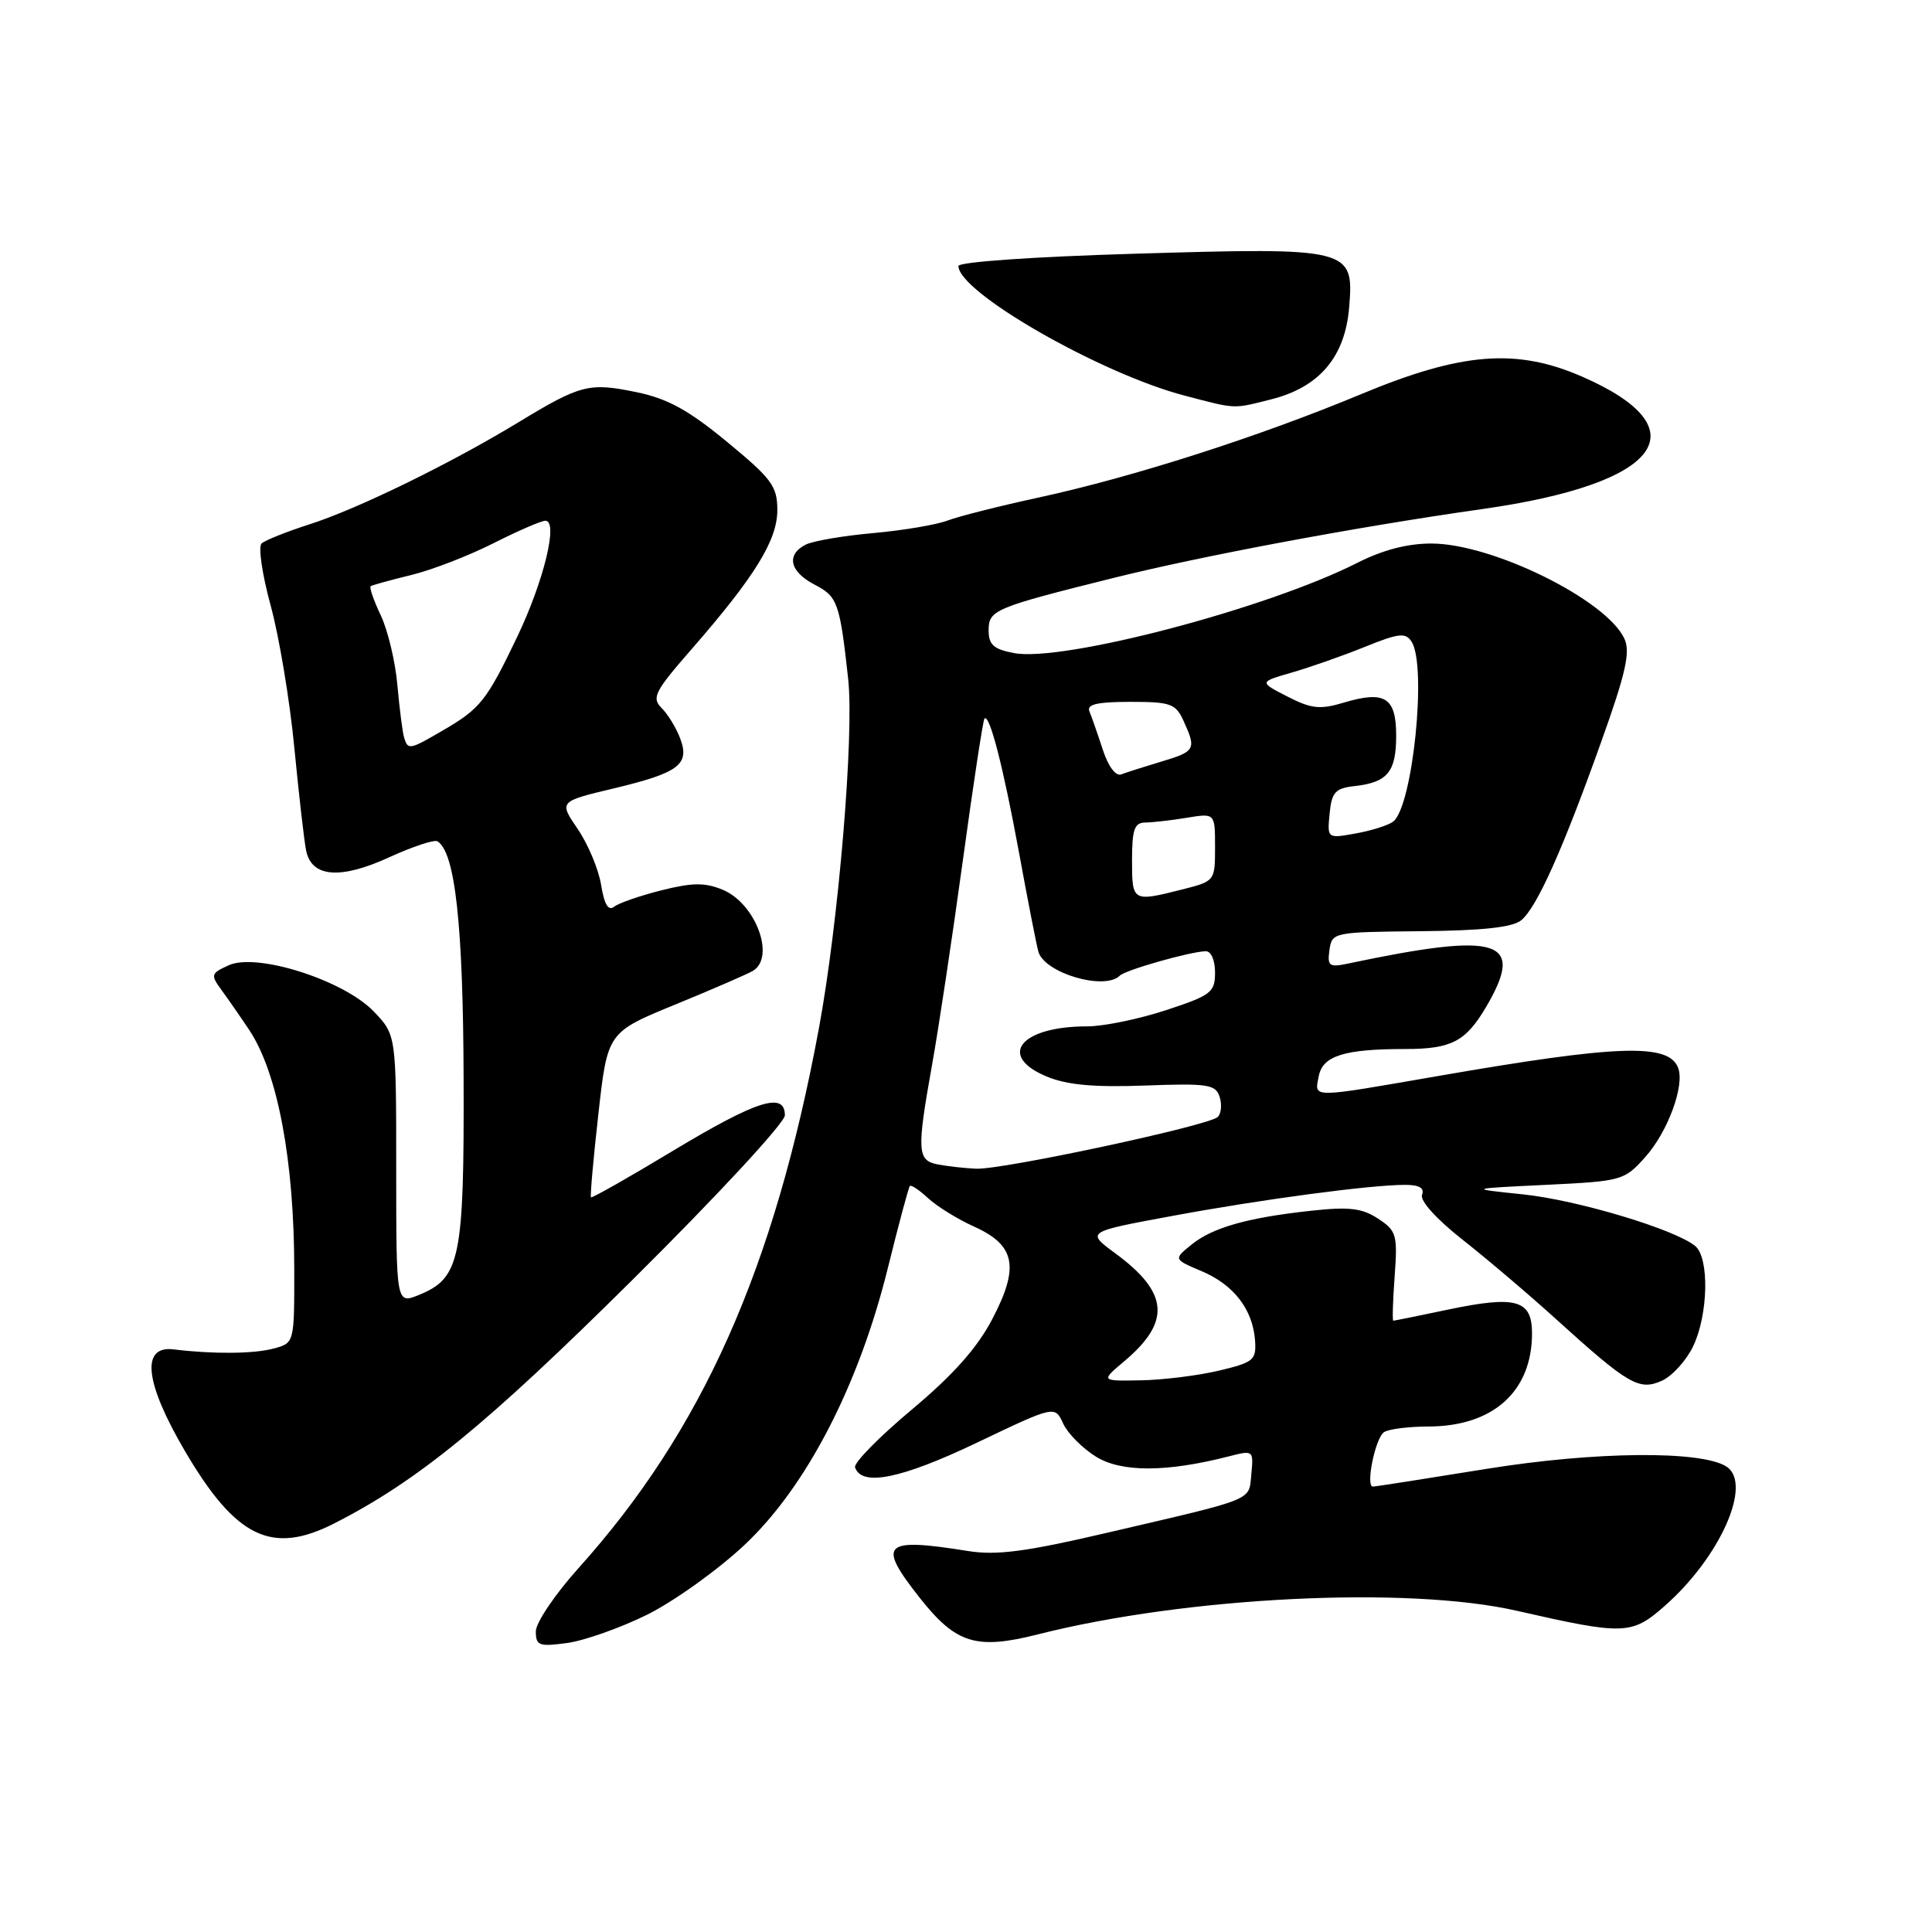 <?xml version="1.0" encoding="UTF-8" standalone="no"?>
<!DOCTYPE svg PUBLIC "-//W3C//DTD SVG 1.1//EN" "http://www.w3.org/Graphics/SVG/1.1/DTD/svg11.dtd" >
<svg xmlns="http://www.w3.org/2000/svg" xmlns:xlink="http://www.w3.org/1999/xlink" version="1.1" viewBox="0 0 256 256">
 <g >
 <path fill="currentColor"
d=" M 85.68 213.99 C 89.23 212.24 95.04 208.09 98.60 204.76 C 106.82 197.07 113.79 183.62 117.65 168.00 C 119.08 162.22 120.39 157.34 120.56 157.15 C 120.73 156.96 121.82 157.69 122.98 158.77 C 124.15 159.85 126.89 161.55 129.07 162.53 C 134.55 165.00 135.11 167.87 131.47 174.81 C 129.48 178.61 126.29 182.20 120.79 186.80 C 116.48 190.41 113.11 193.84 113.30 194.43 C 114.15 197.02 119.42 195.95 129.41 191.18 C 139.78 186.23 139.78 186.23 140.87 188.62 C 141.47 189.93 143.43 191.91 145.23 193.02 C 148.61 195.11 154.57 195.09 162.81 192.98 C 166.07 192.14 166.11 192.17 165.81 195.30 C 165.45 198.93 166.60 198.46 146.78 203.08 C 135.92 205.62 132.07 206.12 128.28 205.52 C 116.96 203.71 116.16 204.49 121.91 211.77 C 126.69 217.81 129.36 218.63 137.54 216.56 C 157.25 211.57 186.52 210.13 201.00 213.44 C 215.16 216.67 216.20 216.64 220.51 212.86 C 227.93 206.37 232.28 196.57 228.75 194.32 C 225.39 192.18 211.30 192.32 197.00 194.63 C 189.03 195.92 182.24 196.98 181.92 196.98 C 180.91 197.01 182.23 190.53 183.39 189.77 C 184.00 189.36 186.66 189.02 189.30 189.02 C 197.87 188.99 203.00 184.36 203.00 176.67 C 203.00 172.22 200.89 171.63 191.77 173.55 C 187.97 174.35 184.76 175.00 184.62 175.00 C 184.48 175.00 184.56 172.34 184.80 169.10 C 185.20 163.60 185.04 163.07 182.59 161.47 C 180.47 160.08 178.76 159.88 173.73 160.43 C 165.24 161.35 160.63 162.67 157.84 164.95 C 155.50 166.86 155.50 166.86 159.23 168.44 C 163.48 170.23 166.00 173.51 166.30 177.61 C 166.48 180.22 166.12 180.52 161.50 181.62 C 158.75 182.27 154.10 182.85 151.17 182.90 C 145.85 183.00 145.85 183.00 148.95 180.39 C 155.19 175.14 154.88 171.29 147.78 166.07 C 143.92 163.23 143.92 163.23 155.21 161.14 C 167.10 158.93 181.57 157.00 186.19 157.00 C 188.06 157.00 188.77 157.42 188.43 158.32 C 188.13 159.10 190.33 161.53 193.75 164.23 C 196.96 166.75 202.59 171.53 206.27 174.87 C 215.79 183.49 217.21 184.32 220.24 182.94 C 221.60 182.31 223.46 180.26 224.36 178.37 C 226.36 174.17 226.51 166.67 224.63 165.11 C 221.97 162.90 209.02 159.01 201.80 158.26 C 194.50 157.50 194.50 157.50 204.83 157.00 C 214.93 156.51 215.23 156.43 218.02 153.30 C 221.00 149.96 223.26 143.83 222.36 141.49 C 221.10 138.21 214.40 138.44 190.54 142.58 C 173.45 145.54 174.17 145.54 174.74 142.61 C 175.25 139.90 178.11 139.00 186.19 139.00 C 192.31 139.00 194.20 138.02 196.89 133.47 C 202.17 124.51 198.76 123.43 178.66 127.67 C 176.12 128.21 175.86 128.02 176.16 125.88 C 176.50 123.53 176.67 123.50 188.23 123.39 C 196.47 123.31 200.44 122.88 201.58 121.93 C 203.65 120.22 207.08 112.56 212.21 98.18 C 215.41 89.24 216.05 86.40 215.25 84.65 C 212.91 79.52 197.83 72.06 189.72 72.02 C 186.52 72.01 183.24 72.86 179.83 74.59 C 167.89 80.64 140.84 87.75 134.38 86.54 C 131.67 86.03 131.00 85.44 131.00 83.53 C 131.00 80.83 131.71 80.53 147.50 76.59 C 159.37 73.63 179.86 69.80 196.50 67.44 C 220.11 64.09 225.54 56.85 209.65 49.91 C 200.94 46.11 193.69 46.68 180.42 52.20 C 166.87 57.85 150.18 63.20 137.65 65.92 C 132.48 67.04 127.05 68.41 125.57 68.97 C 124.09 69.54 119.64 70.28 115.69 70.64 C 111.73 70.99 107.71 71.68 106.75 72.17 C 104.13 73.52 104.64 75.76 107.96 77.48 C 110.99 79.05 111.28 79.87 112.39 89.99 C 113.19 97.42 111.11 122.26 108.50 136.31 C 102.59 168.14 93.06 189.54 76.65 207.79 C 73.54 211.25 71.00 215.02 71.00 216.17 C 71.00 218.05 71.43 218.21 75.12 217.71 C 77.38 217.41 82.14 215.73 85.68 213.99 Z  M 44.29 201.86 C 55.31 196.25 64.43 188.80 83.75 169.64 C 95.00 158.49 104.00 148.77 104.00 147.78 C 104.00 144.62 100.29 145.80 89.25 152.44 C 83.37 155.99 78.45 158.78 78.31 158.65 C 78.18 158.52 78.62 153.54 79.29 147.60 C 80.50 136.78 80.50 136.78 89.54 133.08 C 94.51 131.04 99.12 129.04 99.79 128.63 C 102.77 126.79 100.12 119.71 95.77 117.90 C 93.40 116.92 91.75 116.94 87.65 117.97 C 84.82 118.68 82.00 119.66 81.38 120.14 C 80.61 120.75 80.07 119.85 79.65 117.26 C 79.32 115.19 77.92 111.86 76.55 109.85 C 74.06 106.20 74.06 106.20 81.28 104.48 C 89.98 102.40 91.44 101.30 90.12 97.83 C 89.60 96.44 88.49 94.63 87.66 93.81 C 86.32 92.47 86.75 91.62 91.56 86.11 C 100.03 76.40 103.00 71.59 103.00 67.59 C 103.00 64.43 102.27 63.44 96.35 58.56 C 91.25 54.35 88.47 52.82 84.36 51.97 C 78.06 50.66 76.94 50.95 68.69 55.96 C 59.70 61.42 47.38 67.44 41.00 69.48 C 37.98 70.45 35.12 71.59 34.66 72.01 C 34.20 72.44 34.74 76.13 35.86 80.22 C 36.98 84.31 38.40 92.80 39.00 99.08 C 39.61 105.36 40.31 111.51 40.57 112.73 C 41.30 116.26 45.10 116.56 51.56 113.60 C 54.67 112.18 57.55 111.22 57.97 111.48 C 60.31 112.93 61.37 122.54 61.43 142.94 C 61.51 166.83 60.98 169.36 55.50 171.59 C 52.50 172.80 52.50 172.80 52.50 154.97 C 52.50 137.14 52.50 137.14 49.53 134.03 C 45.55 129.88 34.04 126.21 30.31 127.90 C 27.91 129.00 27.87 129.16 29.42 131.28 C 30.31 132.50 31.94 134.85 33.04 136.50 C 36.80 142.17 38.99 153.82 38.99 168.23 C 39.00 177.96 39.00 177.96 36.25 178.69 C 33.60 179.40 28.24 179.44 23.00 178.80 C 18.63 178.27 19.18 183.21 24.52 192.30 C 31.27 203.78 36.01 206.07 44.29 201.86 Z  M 168.46 52.91 C 174.83 51.30 178.23 47.29 178.77 40.73 C 179.42 32.88 178.99 32.77 150.37 33.62 C 136.88 34.02 127.00 34.71 127.00 35.25 C 127.00 38.73 145.86 49.53 157.00 52.43 C 163.89 54.23 163.30 54.21 168.46 52.91 Z  M 124.25 154.29 C 121.53 153.77 121.46 152.50 123.52 141.00 C 124.36 136.32 126.19 124.19 127.58 114.03 C 128.97 103.87 130.26 95.40 130.45 95.21 C 131.12 94.55 132.93 101.59 135.03 113.00 C 136.19 119.33 137.34 125.22 137.59 126.10 C 138.39 128.94 146.37 131.29 148.38 129.28 C 149.13 128.53 157.60 126.12 159.75 126.04 C 160.47 126.02 161.00 127.21 161.00 128.86 C 161.00 131.49 160.49 131.89 154.48 133.86 C 150.89 135.04 146.20 136.00 144.04 136.00 C 135.23 136.00 132.09 139.89 138.68 142.64 C 141.36 143.76 144.92 144.09 151.70 143.84 C 160.07 143.53 161.09 143.69 161.61 145.35 C 161.93 146.37 161.82 147.57 161.35 148.01 C 160.15 149.16 132.73 155.03 129.32 154.86 C 127.77 154.79 125.49 154.53 124.25 154.29 Z  M 150.00 114.00 C 150.00 109.91 150.32 109.00 151.75 108.99 C 152.71 108.98 155.19 108.70 157.25 108.36 C 161.00 107.74 161.00 107.74 161.00 112.25 C 161.00 116.76 160.99 116.76 156.56 117.88 C 150.06 119.52 150.00 119.48 150.00 114.00 Z  M 176.18 107.81 C 176.46 104.96 176.92 104.45 179.50 104.16 C 183.86 103.67 185.00 102.28 185.00 97.48 C 185.00 92.41 183.51 91.47 178.06 93.10 C 174.90 94.05 173.76 93.92 170.58 92.29 C 166.83 90.37 166.83 90.37 171.16 89.12 C 173.55 88.43 177.89 86.91 180.81 85.73 C 185.38 83.88 186.25 83.79 187.05 85.04 C 189.09 88.27 187.20 106.82 184.61 108.86 C 184.00 109.34 181.78 110.05 179.68 110.43 C 175.86 111.12 175.86 111.12 176.18 107.81 Z  M 146.11 99.29 C 145.43 97.21 144.64 94.94 144.35 94.25 C 143.97 93.33 145.41 93.00 149.76 93.00 C 155.13 93.00 155.79 93.23 156.84 95.55 C 158.54 99.28 158.39 99.57 153.90 100.91 C 151.64 101.59 149.24 102.35 148.57 102.61 C 147.84 102.89 146.84 101.55 146.11 99.29 Z  M 53.55 97.75 C 53.34 97.06 52.94 93.94 52.66 90.82 C 52.39 87.69 51.39 83.51 50.45 81.53 C 49.51 79.55 48.91 77.81 49.12 77.67 C 49.33 77.53 51.75 76.86 54.50 76.19 C 57.25 75.52 62.15 73.62 65.39 71.98 C 68.63 70.34 71.73 69.00 72.27 69.00 C 74.01 69.00 72.07 76.98 68.53 84.39 C 64.48 92.85 63.65 93.90 58.69 96.78 C 54.26 99.37 54.06 99.40 53.55 97.75 Z "/>
</g>
</svg>